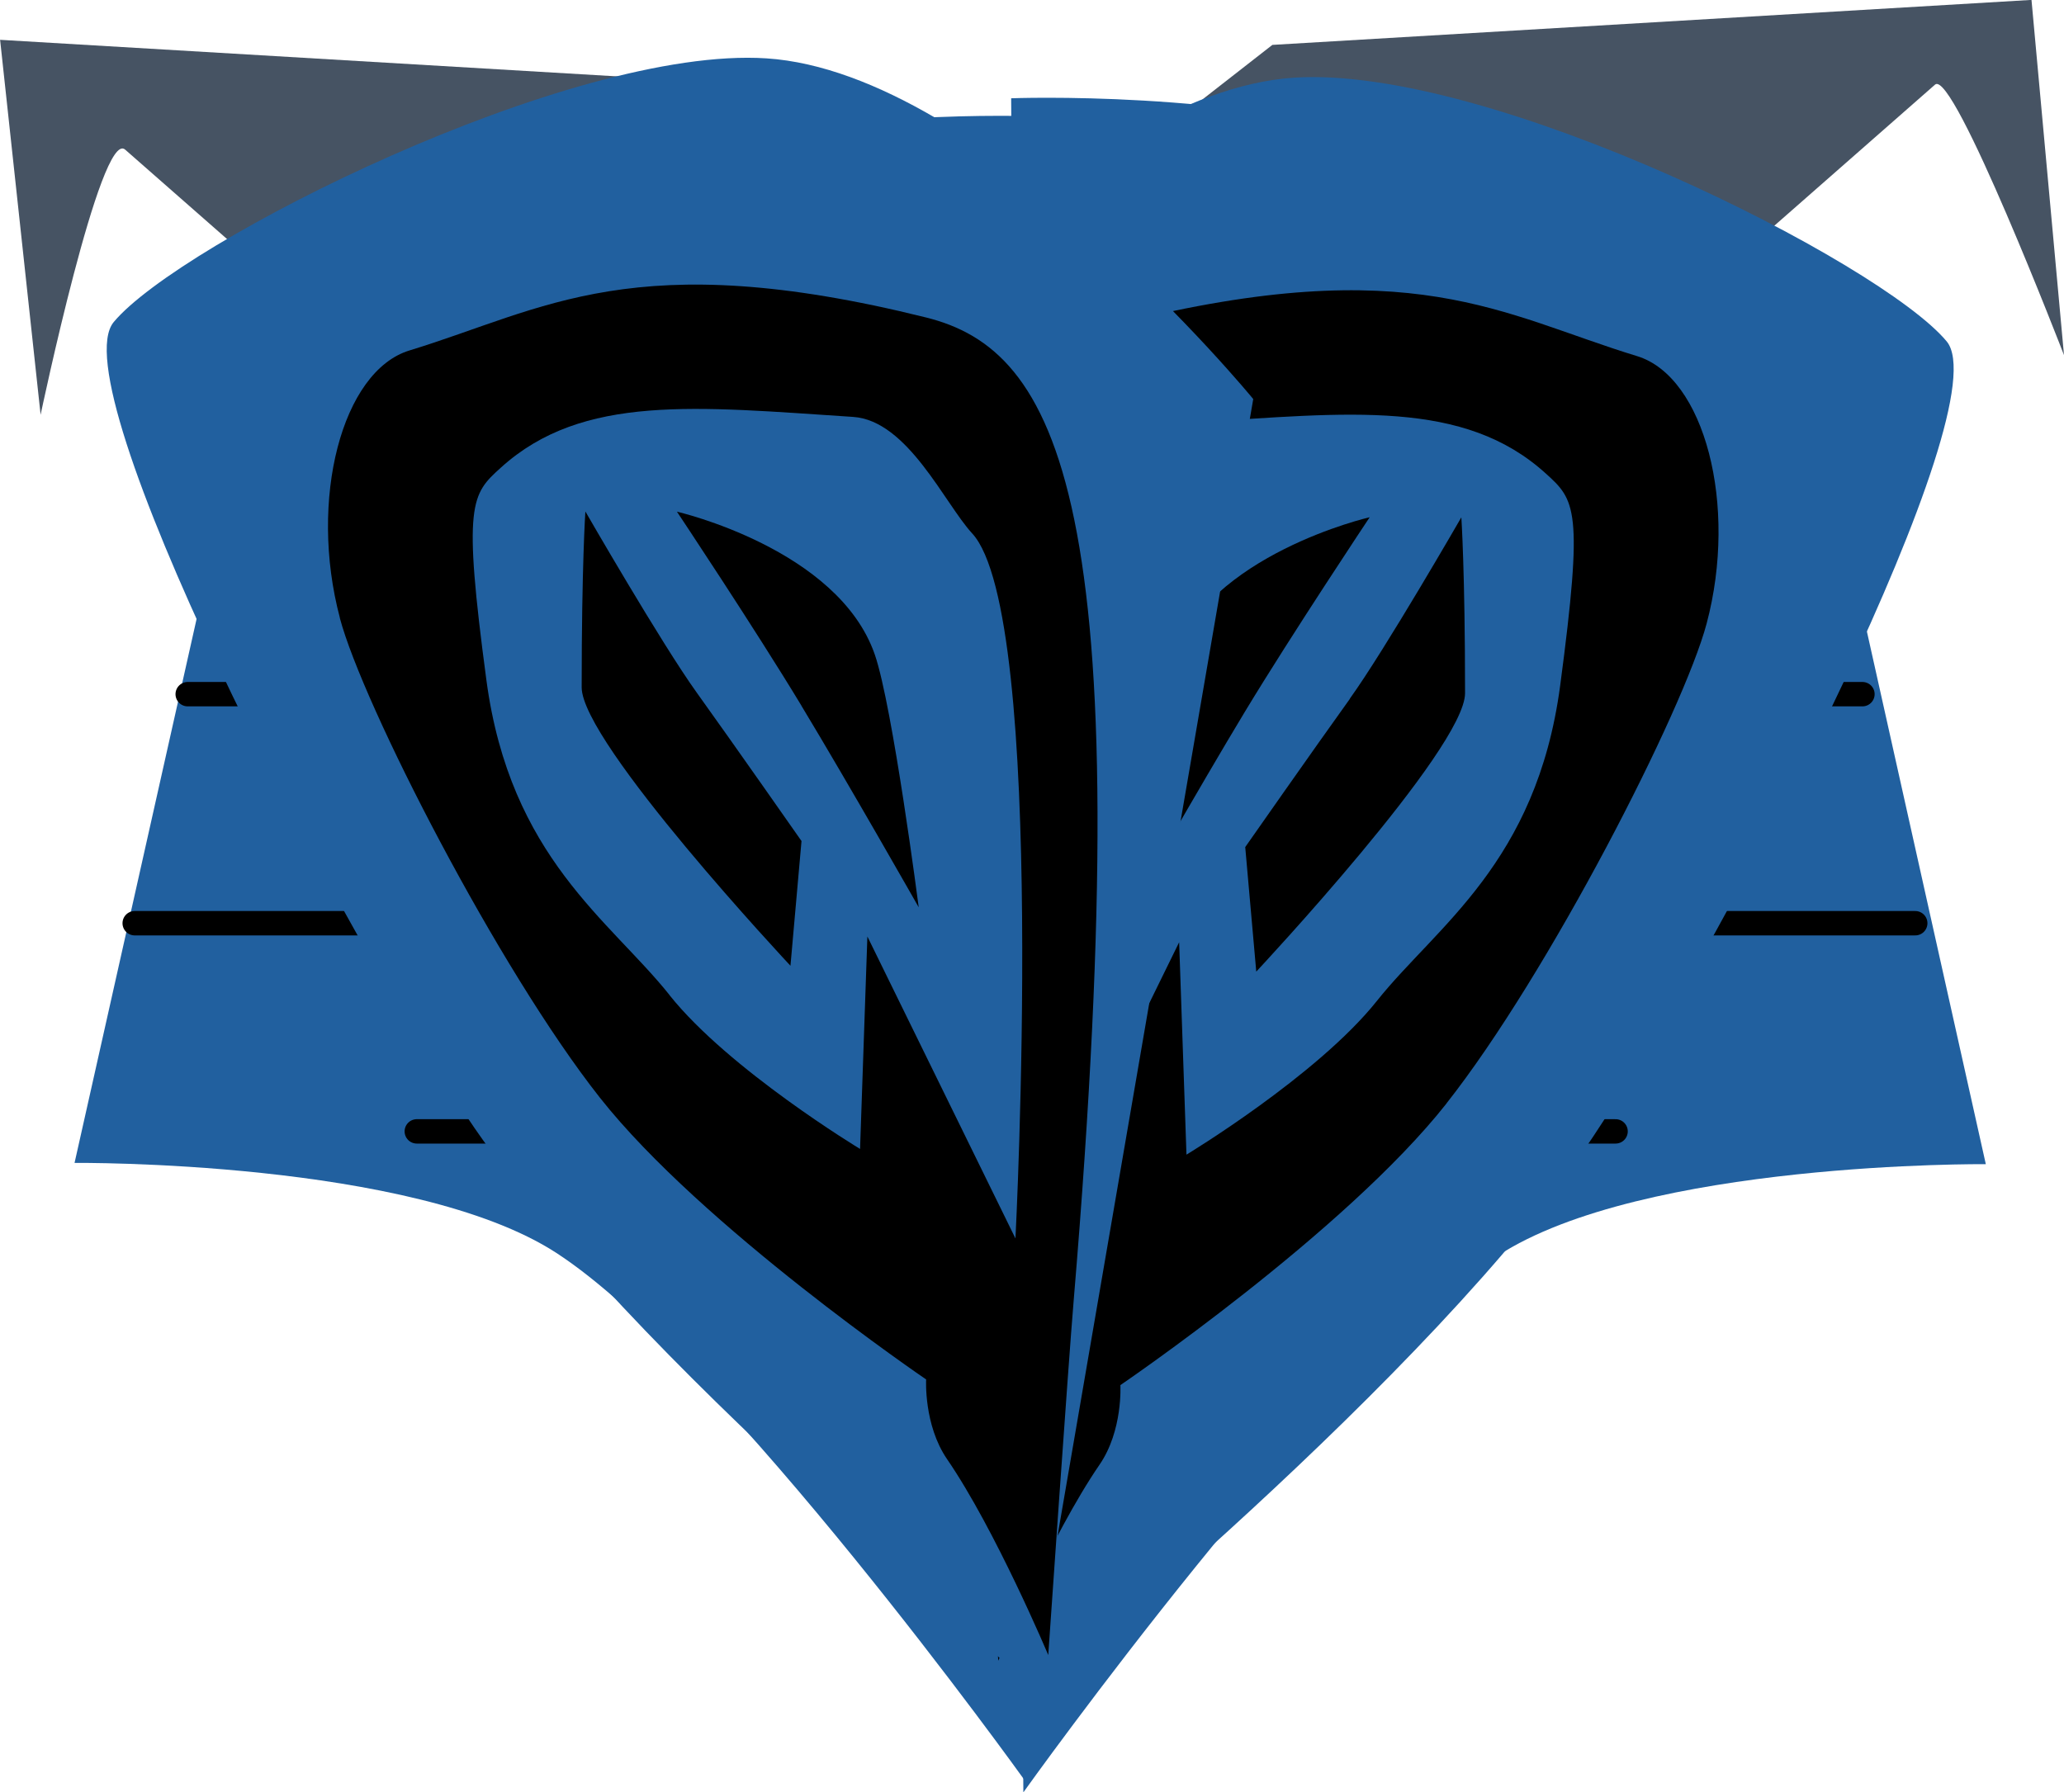 <svg version="1.1" xmlns="http://www.w3.org/2000/svg" xmlns:xlink="http://www.w3.org/1999/xlink" width="21.145" height="18.366" viewBox="0,0,21.145,18.366"><g transform="translate(-229.446,-170.316)"><g data-paper-data="{&quot;isPaintingLayer&quot;:true}" fill-rule="nonzero" stroke-linejoin="miter" stroke-miterlimit="10" stroke-dasharray="" stroke-dashoffset="0" style="mix-blend-mode: normal"><path d="M232.866,178.53l3.233,-3.793h6.682l3.88,3.793c0,0 -4.963,-0.406 -7.329,-0.406c-2.223,0 -6.467,0.406 -6.467,0.406z" fill="#21609f" stroke="#000000" stroke-width="0" stroke-linecap="butt"/><path d="M234.445,175.112c0,0 -2.8,-2.458 -3.717,-3.263c-0.249,-0.219 -0.866,2.717 -0.866,2.717l-0.415,-3.842l7.777,0.461l3.546,2.767l-1.357,1.557z" fill="#465363" stroke="none" stroke-width="0.5" stroke-linecap="butt"/><path d="M240.292,175.1l-1.357,-1.557l3.546,-2.767l7.777,-0.461l0.333,3.64c0,0 -1.133,-2.938 -1.321,-2.772c-0.887,0.779 -4.01,3.521 -4.01,3.521z" fill="#465363" stroke="none" stroke-width="0.5" stroke-linecap="butt"/><g stroke="#000000"><path d="M230.21,182.231l1.847,-8.234c0,0 2.452,-1.519 4.097,-2.047c1.645,-0.528 3.907,-0.442 3.907,-0.442l-0.123,17.043c0,0 -3.062,-4.273 -4.793,-5.397c-1.469,-0.954 -4.935,-0.922 -4.935,-0.922z" fill="#21609f" stroke-width="0" stroke-linecap="butt"/><path d="M244.788,183.185c-1.754,1.145 -4.858,5.497 -4.858,5.497l-0.125,-17.359c0,0 2.293,-0.087 3.96,0.45c1.667,0.538 4.153,2.085 4.153,2.085l1.872,8.387c0,0 -3.513,-0.032 -5.002,0.939z" data-paper-data="{&quot;index&quot;:null}" fill="#21609f" stroke-width="0" stroke-linecap="butt"/><path d="M247.984,174.869h-16.074" fill="none" stroke-width="0.25" stroke-linecap="round"/><path d="M248.526,177.429h-17.157" fill="none" stroke-width="0.25" stroke-linecap="round"/><path d="M249.067,179.776h-18.241" fill="none" stroke-width="0.25" stroke-linecap="round"/><path d="M245.997,181.909h-12.281" fill="none" stroke-width="0.25" stroke-linecap="round"/><path d="M239.904,177.749l-3.83,-3.893h7.661z" fill="#abc598" stroke-width="0.25" stroke-linecap="butt"/></g><g stroke="#000000" stroke-width="0" stroke-linecap="butt"><path d="M237.715,174.603c0,0 2.743,-3.344 4.987,-3.491c2.011,-0.131 6.011,1.889 6.687,2.702c0.548,0.66 -2.178,5.98 -3.62,8.146c-1.632,2.452 -5.787,5.816 -5.787,5.816z" fill="#21609f"/><path d="M244.266,181.622c-1.044,1.324 -3.342,2.887 -3.342,2.887c0,0 0.027,0.466 -0.214,0.816c-0.496,0.723 -1.037,2.008 -1.037,2.008c0,0 -0.206,-2.989 -0.261,-3.639c-0.691,-8.232 0.172,-9.733 1.513,-10.067c2.992,-0.744 3.909,-0.084 5.292,0.338c0.692,0.211 1.035,1.528 0.713,2.74c-0.237,0.892 -1.621,3.593 -2.665,4.917z" fill="#000000"/><path d="M241.601,182.148l-0.075,-2.177l-1.517,3.094c0,0 -0.329,-6.39 0.444,-7.225c0.281,-0.303 0.661,-1.156 1.219,-1.193c1.604,-0.105 2.771,-0.239 3.608,0.519c0.304,0.275 0.391,0.36 0.149,2.178c-0.243,1.817 -1.267,2.462 -1.877,3.228c-0.61,0.766 -1.952,1.576 -1.952,1.576z" fill="#21609f"/><path d="M243.274,177.476c0.362,-0.503 1.143,-1.859 1.143,-1.859c0,0 0.038,0.558 0.038,1.802c0,0.568 -2.139,2.853 -2.139,2.853l-0.113,-1.276c0,0 0.697,-0.997 1.072,-1.519z" fill="#000000"/><path d="M241.001,179.67c0,0 0.267,-2.061 0.45,-2.59c0.375,-1.085 2.027,-1.464 2.027,-1.464c0,0 -0.799,1.2 -1.276,1.989c-0.477,0.79 -1.201,2.064 -1.201,2.064z" fill="#000000"/></g><g stroke="#000000" stroke-width="0" stroke-linecap="butt"><path d="M240.018,187.578c0,0 -4.155,-3.364 -5.787,-5.816c-1.442,-2.166 -4.168,-7.487 -3.62,-8.146c0.676,-0.813 4.677,-2.833 6.687,-2.702c2.245,0.146 4.987,3.491 4.987,3.491z" fill="#21609f"/><path d="M232.928,176.647c-0.322,-1.212 0.021,-2.529 0.713,-2.74c1.383,-0.422 2.3,-1.082 5.292,-0.338c1.341,0.334 2.204,1.835 1.513,10.067c-0.055,0.65 -0.261,3.639 -0.261,3.639c0,0 -0.541,-1.285 -1.037,-2.008c-0.24,-0.351 -0.214,-0.816 -0.214,-0.816c0,0 -2.298,-1.564 -3.342,-2.887c-1.044,-1.324 -2.428,-4.025 -2.665,-4.917z" fill="#000000"/><path d="M236.306,180.513c-0.61,-0.766 -1.634,-1.411 -1.877,-3.228c-0.243,-1.817 -0.155,-1.903 0.149,-2.178c0.837,-0.758 2.004,-0.624 3.608,-0.519c0.559,0.037 0.939,0.89 1.219,1.193c0.773,0.835 0.444,7.225 0.444,7.225l-1.517,-3.094l-0.075,2.177c0,0 -1.342,-0.811 -1.952,-1.576z" fill="#21609f"/><path d="M237.657,178.936l-0.113,1.276c0,0 -2.139,-2.284 -2.139,-2.853c0,-1.244 0.038,-1.802 0.038,-1.802c0,0 0.78,1.355 1.143,1.859c0.375,0.522 1.072,1.519 1.072,1.519z" fill="#000000"/><path d="M237.657,177.548c-0.477,-0.79 -1.276,-1.989 -1.276,-1.989c0,0 1.651,0.379 2.027,1.464c0.183,0.529 0.45,2.59 0.45,2.59c0,0 -0.724,-1.275 -1.201,-2.064z" fill="#000000"/></g></g></g></svg>